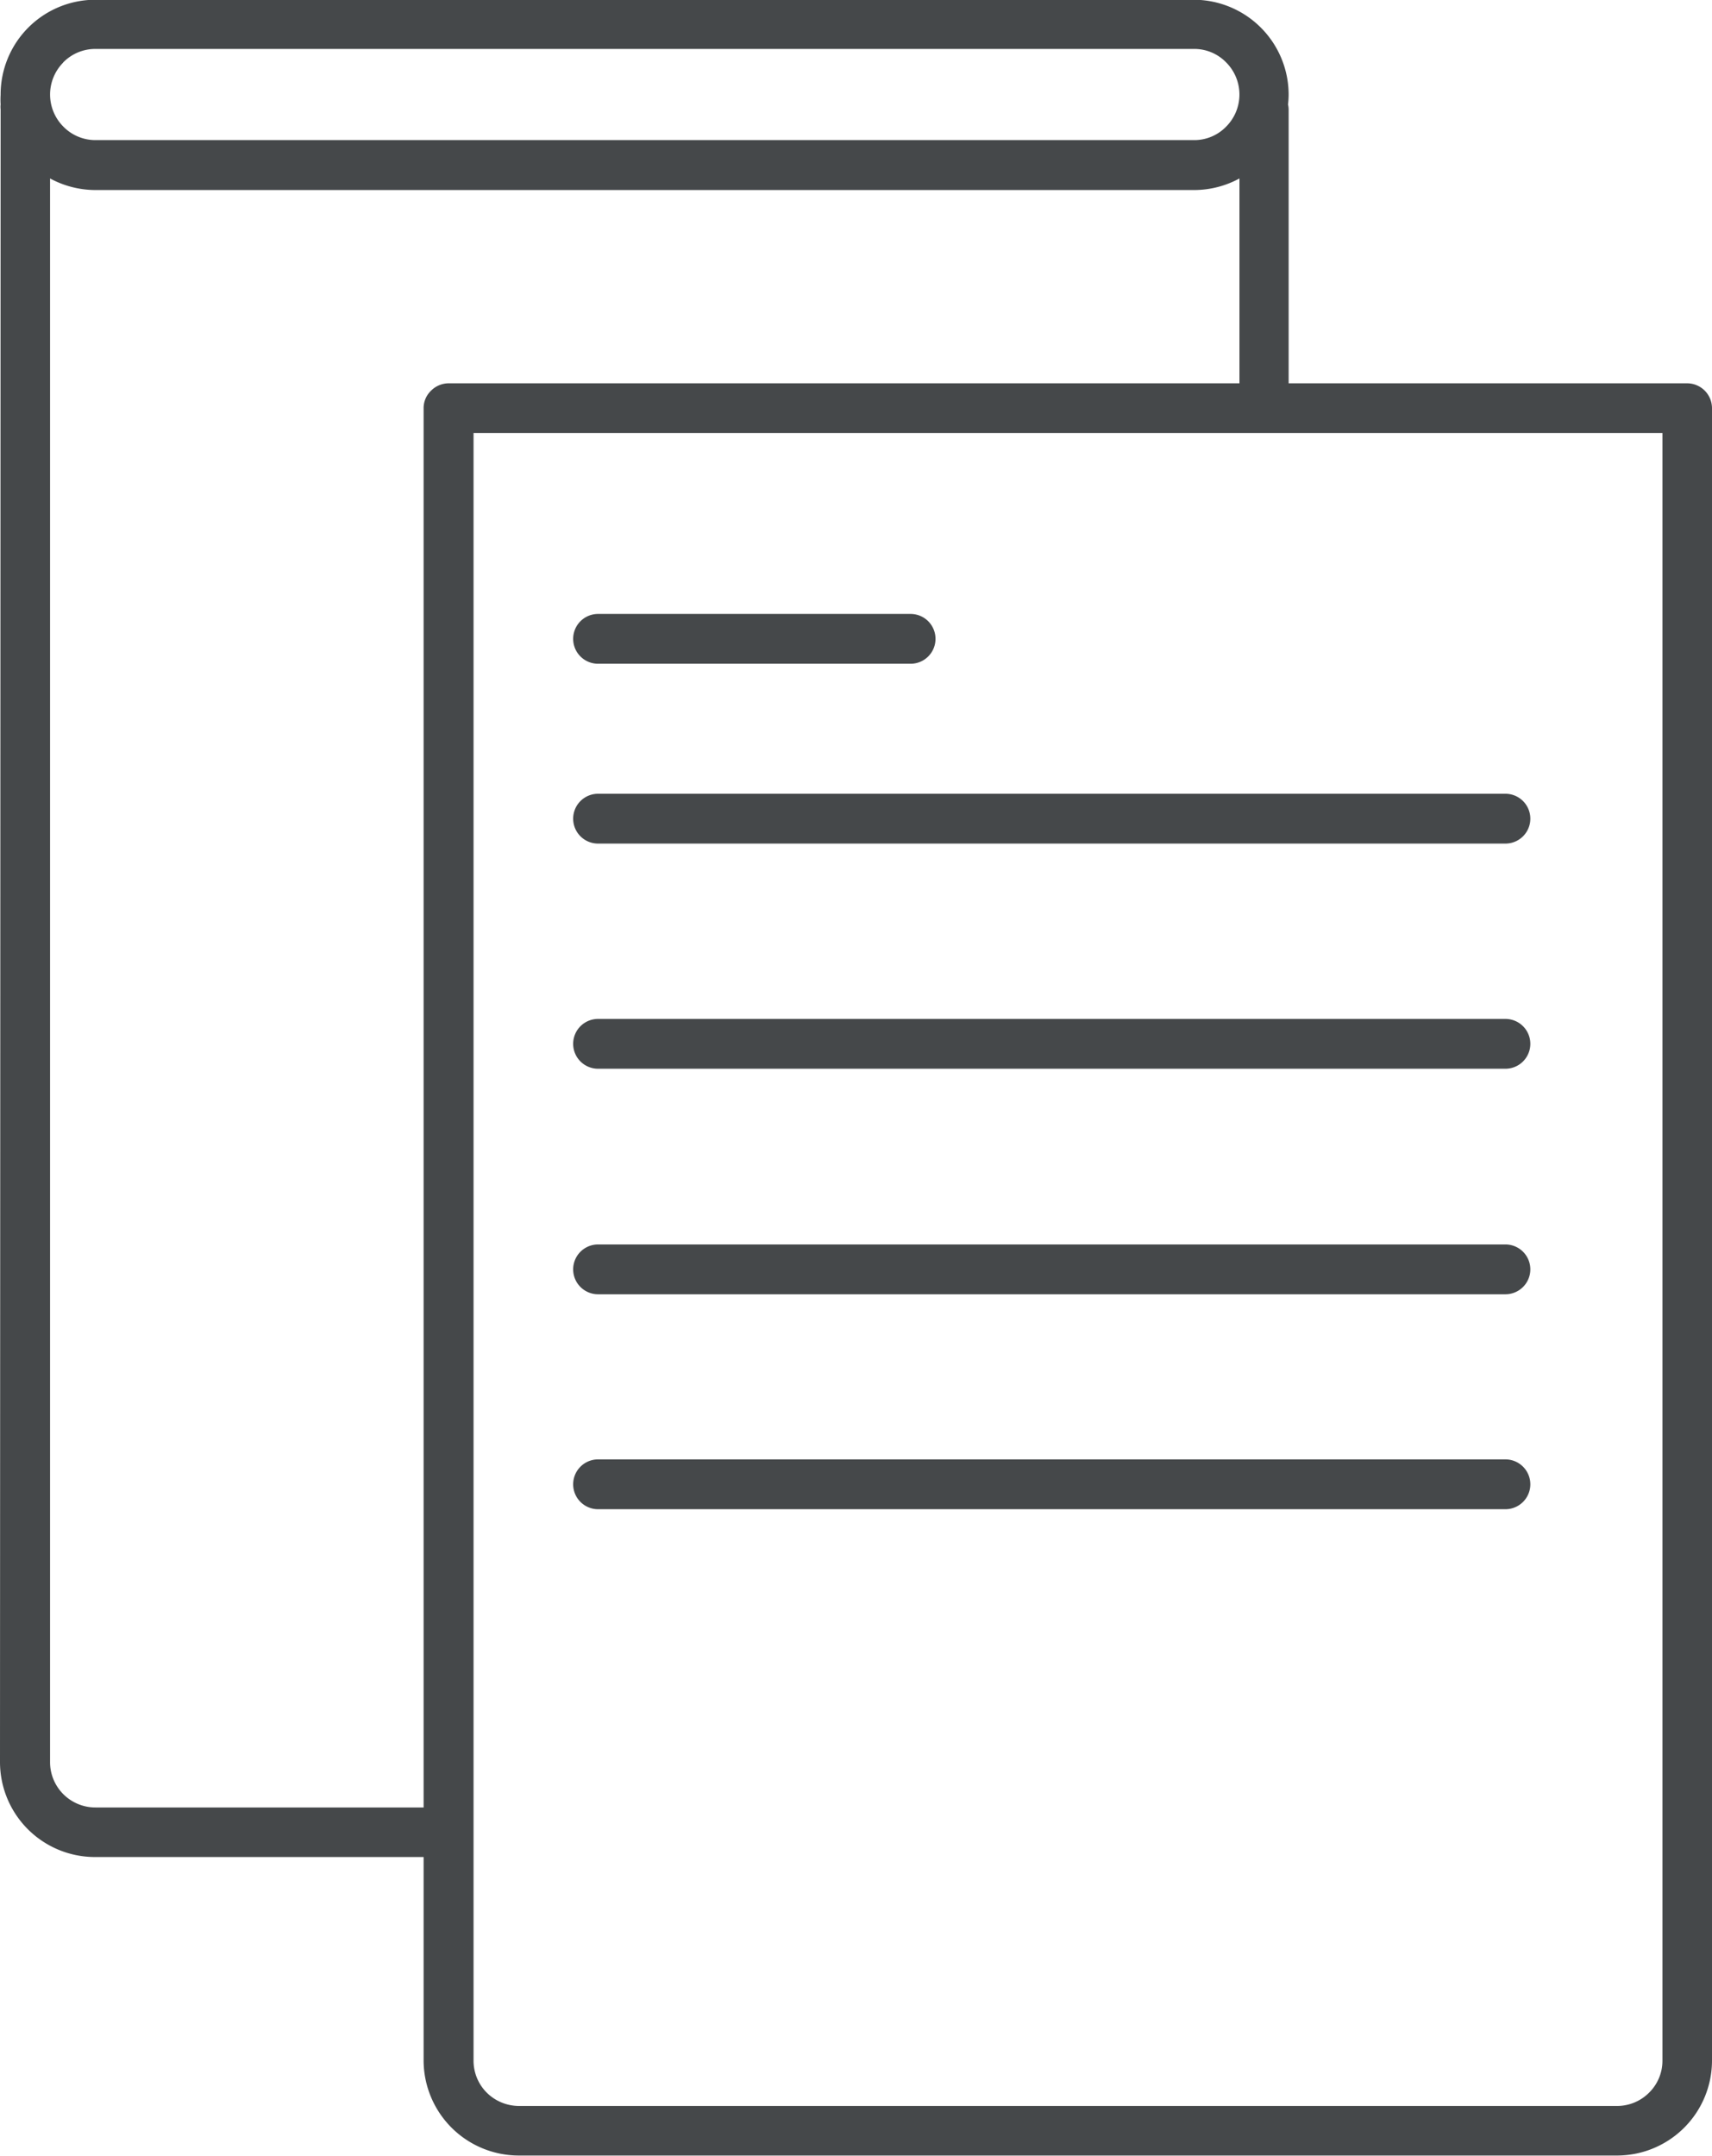 <svg id="Layer_1" data-name="Layer 1" xmlns="http://www.w3.org/2000/svg" viewBox="0 0 137.49 173.1"><defs><style>.cls-1{fill:#45484a;}</style></defs><title>exams1</title><path class="cls-1" d="M252.32,500.56a7.63,7.63,0,0,0,7.63,7.63h26.39v16.34a7.65,7.65,0,0,0,7.63,7.63h88.21a7.63,7.63,0,0,0,7.63-7.63V391.85a2,2,0,0,0-2-2h-32v-22a1.81,1.81,0,0,0-.05-.39,6.66,6.66,0,0,0,.05-.78,7.63,7.63,0,0,0-7.63-7.63H260a7.61,7.61,0,0,0-7.63,7.63,6.68,6.68,0,0,0,0,.78,1.78,1.78,0,0,0,0,.39ZM385.83,393.84V524.53a3.59,3.59,0,0,1-1.07,2.58,3.63,3.63,0,0,1-2.58,1.07H294a3.69,3.69,0,0,1-2.59-1.07,3.63,3.63,0,0,1-1.06-2.58V393.84ZM257.36,364.12A3.6,3.6,0,0,1,260,363h88.21a3.56,3.56,0,0,1,2.58,1.08,3.65,3.65,0,0,1,0,5.16,3.56,3.56,0,0,1-2.58,1.08H260a3.6,3.6,0,0,1-2.59-1.08,3.65,3.65,0,0,1,0-5.16ZM260,374.33h88.21a7.64,7.64,0,0,0,3.65-.93v16.45H288.33a2,2,0,0,0-1.4.6,1.93,1.93,0,0,0-.59,1.4V504.21H260a3.64,3.64,0,0,1-3.66-3.65V373.4A7.68,7.68,0,0,0,260,374.33Z" transform="translate(-252.32 -359.07)"/><path class="cls-1" d="M300.35,412.37h25.1a2,2,0,0,0,0-4h-25.1a2,2,0,0,0,0,4Z" transform="translate(-252.32 -359.07)"/><path class="cls-1" d="M300.35,426.81h72.87a2,2,0,0,0,0-4H300.35a2,2,0,0,0,0,4Z" transform="translate(-252.32 -359.07)"/><path class="cls-1" d="M300.35,444.89h72.87a2,2,0,0,0,0-4H300.35a2,2,0,0,0,0,4Z" transform="translate(-252.32 -359.07)"/><path class="cls-1" d="M300.35,463h72.87a2,2,0,0,0,0-4H300.35a2,2,0,0,0,0,4Z" transform="translate(-252.32 -359.07)"/><path class="cls-1" d="M300.35,480.26h72.87a2,2,0,0,0,0-4H300.35a2,2,0,0,0,0,4Z" transform="translate(-252.32 -359.07)"/></svg>